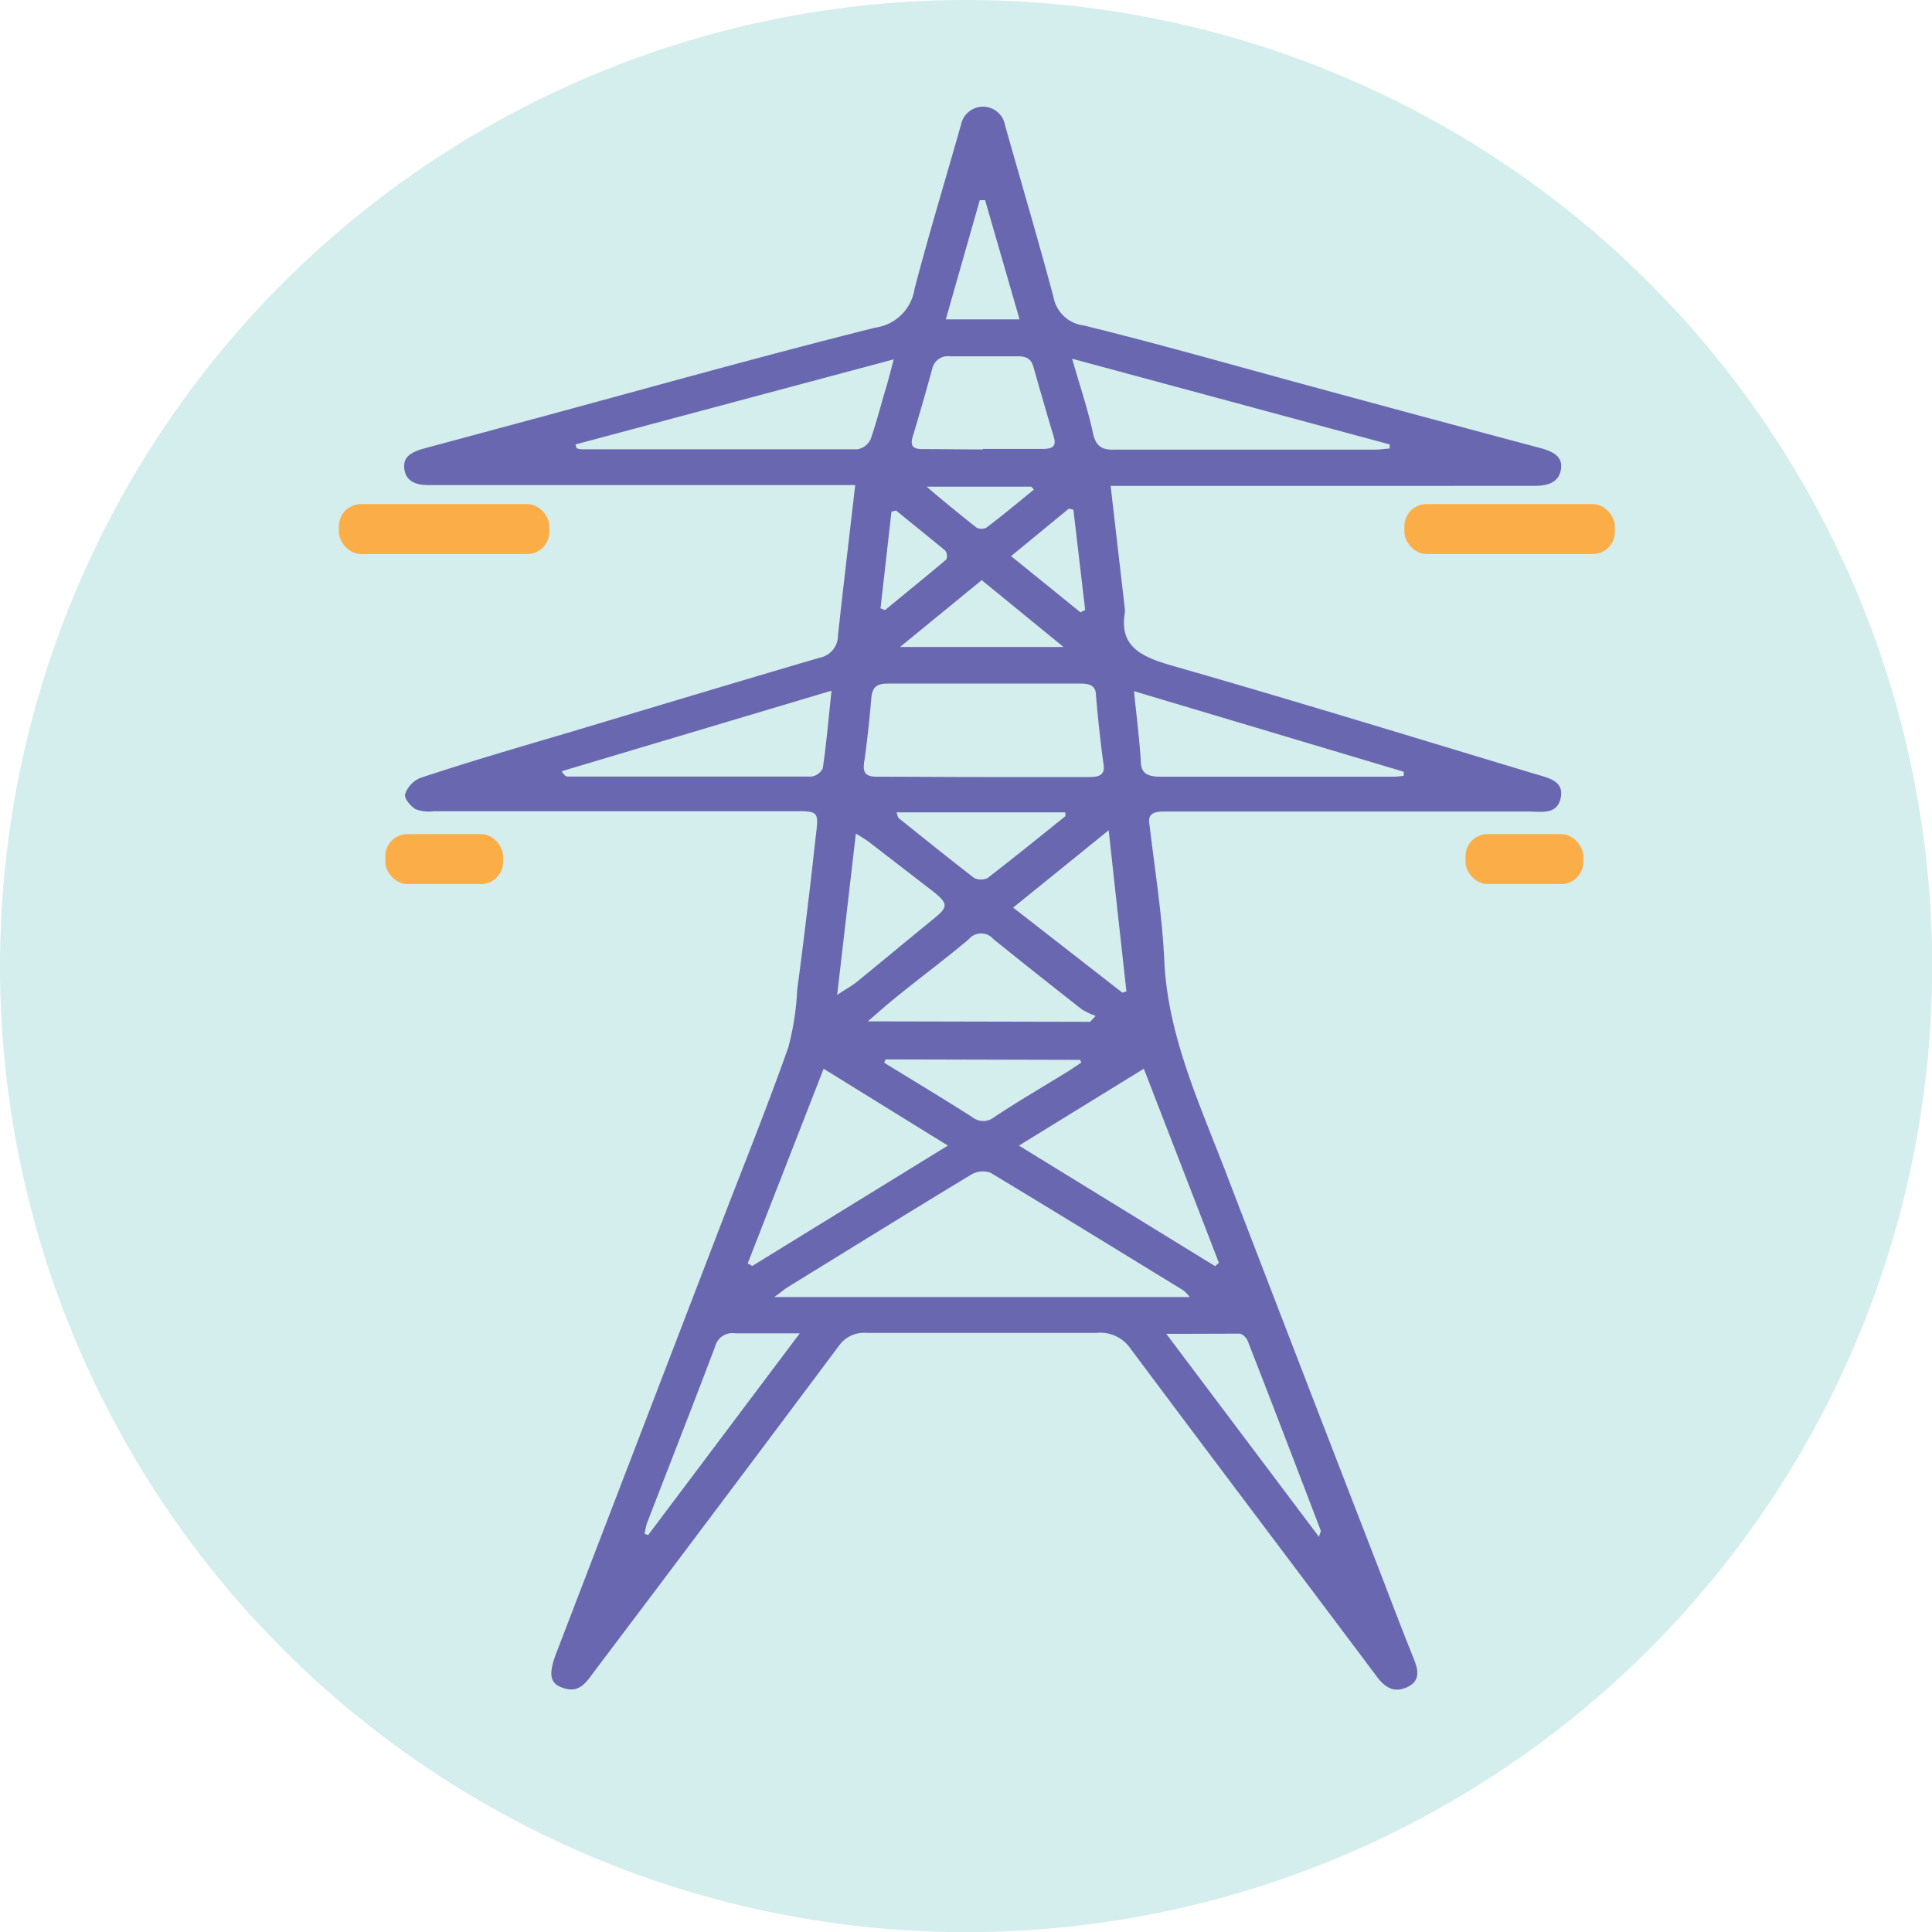 <svg xmlns="http://www.w3.org/2000/svg" viewBox="0 0 119.89 119.89"><defs><style>.cls-1{fill:#d4eded;}.cls-2{fill:#6967af;}.cls-3{fill:#fbae48;}</style></defs><g id="Layer_2" data-name="Layer 2"><g id="page_2" data-name="page 2"><g id="_Icon6_" data-name="&lt;Icon6&gt;"><circle class="cls-1" cx="59.95" cy="59.95" r="59.95"/><path class="cls-2" d="M53.07,30.1H26.53c-.76,0-1.35-.27-1.44-1s.38-1,1.08-1.23l7.42-2C40.5,24,47.38,22.07,54.32,20.33a2.85,2.85,0,0,0,2.43-2.39c.89-3.42,1.93-6.82,2.89-10.22a1.39,1.39,0,0,1,2.73.06c1,3.55,2.05,7.08,3,10.64a2.18,2.18,0,0,0,1.9,1.78c4.71,1.16,9.36,2.49,14,3.75s9.53,2.58,14.3,3.85c.77.21,1.44.51,1.29,1.35s-.88,1-1.68,1H70.16c-.41,0-.81,0-1.24,0l.88,7.63a1.32,1.32,0,0,1,0,.26c-.36,2.14,1.1,2.75,3.08,3.31,7.48,2.14,14.91,4.43,22.35,6.67.83.25,1.84.42,1.62,1.49s-1.21.85-2,.85h-15c-2.54,0-5.09,0-7.64,0-.65,0-1,.17-.88.8.33,2.82.79,5.63.92,8.45.21,4.64,2.17,8.84,3.81,13.12q4.61,12,9.26,24c.81,2.09,1.6,4.2,2.44,6.28.28.71.35,1.35-.49,1.71s-1.38-.08-1.84-.69c-5.08-6.78-10.2-13.54-15.26-20.32a2.28,2.28,0,0,0-2.12-1c-4.76,0-9.52,0-14.28,0a1.91,1.91,0,0,0-1.73.83q-7.56,10.11-15.16,20.18c-.49.65-.93,1.42-2,1-.76-.26-.85-.84-.37-2.11L44.78,75.87c1.4-3.63,2.85-7.23,4.14-10.88a16.92,16.92,0,0,0,.55-3.57c.25-1.86.48-3.71.7-5.57.18-1.45.33-2.91.5-4.36.12-1.05,0-1.16-1.15-1.15-1.54,0-3.07,0-4.61,0h-18a2.27,2.27,0,0,1-1.13-.13c-.32-.2-.71-.67-.64-.93a1.67,1.67,0,0,1,.93-1c3-1,6-1.87,9.08-2.78,5.24-1.57,10.48-3.15,15.73-4.69A1.39,1.39,0,0,0,52,39.45C52.33,36.39,52.7,33.33,53.07,30.1ZM73.83,80.49a2.65,2.65,0,0,0-.37-.4c-4-2.45-8-4.91-12-7.32a1.45,1.45,0,0,0-1.16.1c-3.82,2.31-7.61,4.66-11.41,7-.22.14-.42.31-.84.62ZM61,48.22h0c2.2,0,4.4,0,6.59,0,.74,0,1-.2.88-.86-.19-1.4-.34-2.81-.46-4.21,0-.57-.35-.73-.93-.73q-6,0-12,0c-.65,0-.92.21-1,.79-.12,1.38-.26,2.76-.46,4.13-.09.66.14.87.88.86C56.61,48.2,58.78,48.22,61,48.22Zm-9.89,18.1L46.4,78.4l.28.16,12.14-7.47Zm12.12,4.77,12.17,7.48.24-.2c-1.54-4-3.07-7.94-4.66-12.05ZM86.24,27.83l0-.25L66.53,22.26c.5,1.75,1,3.21,1.31,4.69.18.74.55,1,1.38.95,5.4,0,10.8,0,16.2,0C85.69,27.89,86,27.85,86.24,27.83Zm-50.53-.25.07.23a.9.9,0,0,0,.27.07c5.72,0,11.45,0,17.17,0a1.13,1.13,0,0,0,.81-.63c.38-1.1.66-2.23,1-3.34.13-.46.25-.92.43-1.61Zm51.4,20.56,0-.25-16.74-5c.16,1.59.34,3,.42,4.31,0,.76.36,1,1.25,1,4.78,0,9.56,0,14.35,0A5.05,5.05,0,0,0,87.11,48.14ZM51.6,42.86l-16.75,5c.16.25.27.33.38.33,5,0,10.08,0,15.12,0a.92.92,0,0,0,.71-.52C51.28,46.16,51.41,44.65,51.6,42.86Zm9.38-15h0c1.23,0,2.46,0,3.68,0,.63,0,.92-.14.73-.75-.43-1.44-.85-2.89-1.26-4.34-.14-.51-.45-.67-1-.66-1.39,0-2.78,0-4.17,0a1,1,0,0,0-1.12.81q-.57,2.08-1.2,4.17c-.17.58,0,.8.69.78C58.53,27.87,59.76,27.89,61,27.89Zm6.67,35.55.34-.37a4.43,4.43,0,0,1-.85-.4q-2.76-2.16-5.49-4.36a1,1,0,0,0-1.53,0c-1.45,1.23-3,2.37-4.46,3.56-.55.44-1.08.91-1.81,1.54Zm2-1.81.25-.08c-.36-3.25-.72-6.5-1.1-10l-5.93,4.8Zm2.7,21.14,9.5,12.63c.08-.28.13-.35.11-.39-1.5-3.92-3-7.85-4.53-11.76-.07-.19-.32-.45-.5-.46C75.51,82.76,74.08,82.77,72.37,82.77Zm-22.72,0c-1.51,0-2.76,0-4,0a1.1,1.1,0,0,0-1.25.81c-1.38,3.65-2.81,7.29-4.22,10.94-.08.22-.11.46-.17.69l.23.08Zm2.32-21c.57-.38.91-.56,1.21-.8,1.61-1.31,3.2-2.64,4.81-3.95.86-.7.87-.91,0-1.62l-4.07-3.14a9.15,9.15,0,0,0-.79-.5Zm3,4-.08.21c1.82,1.12,3.66,2.22,5.46,3.37a1.08,1.08,0,0,0,1.37,0c1.51-1,3.06-1.9,4.6-2.85l.8-.53-.07-.17Zm.68-15.33c.08.2.08.31.14.36,1.56,1.25,3.11,2.5,4.69,3.72a1,1,0,0,0,.82,0c1.63-1.26,3.23-2.55,4.83-3.84,0,0,0-.11,0-.24Zm.22-10.26H66L60.92,36Zm2.84-20.33h4.58l-2.14-7.4-.33,0Zm7.92,11.81-.28-.07-3.59,2.95L67.05,38l.29-.15Zm-11,.05-.29.07-.68,6,.28.11c1.27-1.05,2.55-2.08,3.8-3.14a.55.55,0,0,0-.08-.57C57.68,33.36,56.66,32.54,55.64,31.71Zm8.52-1.33L64,30.2H57.5c1.17,1,2.12,1.77,3.11,2.55a.72.72,0,0,0,.59,0C62.2,32,63.18,31.18,64.16,30.38Z"/><rect class="cls-3" x="87.15" y="31.28" width="13.06" height="3.1" rx="1.37"/><rect class="cls-3" x="21.03" y="31.28" width="13.06" height="3.1" rx="1.37"/><rect class="cls-3" x="23.91" y="51.76" width="7.31" height="3.1" rx="1.37"/><rect class="cls-3" x="90.94" y="51.76" width="7.31" height="3.1" rx="1.37"/></g></g></g></svg>